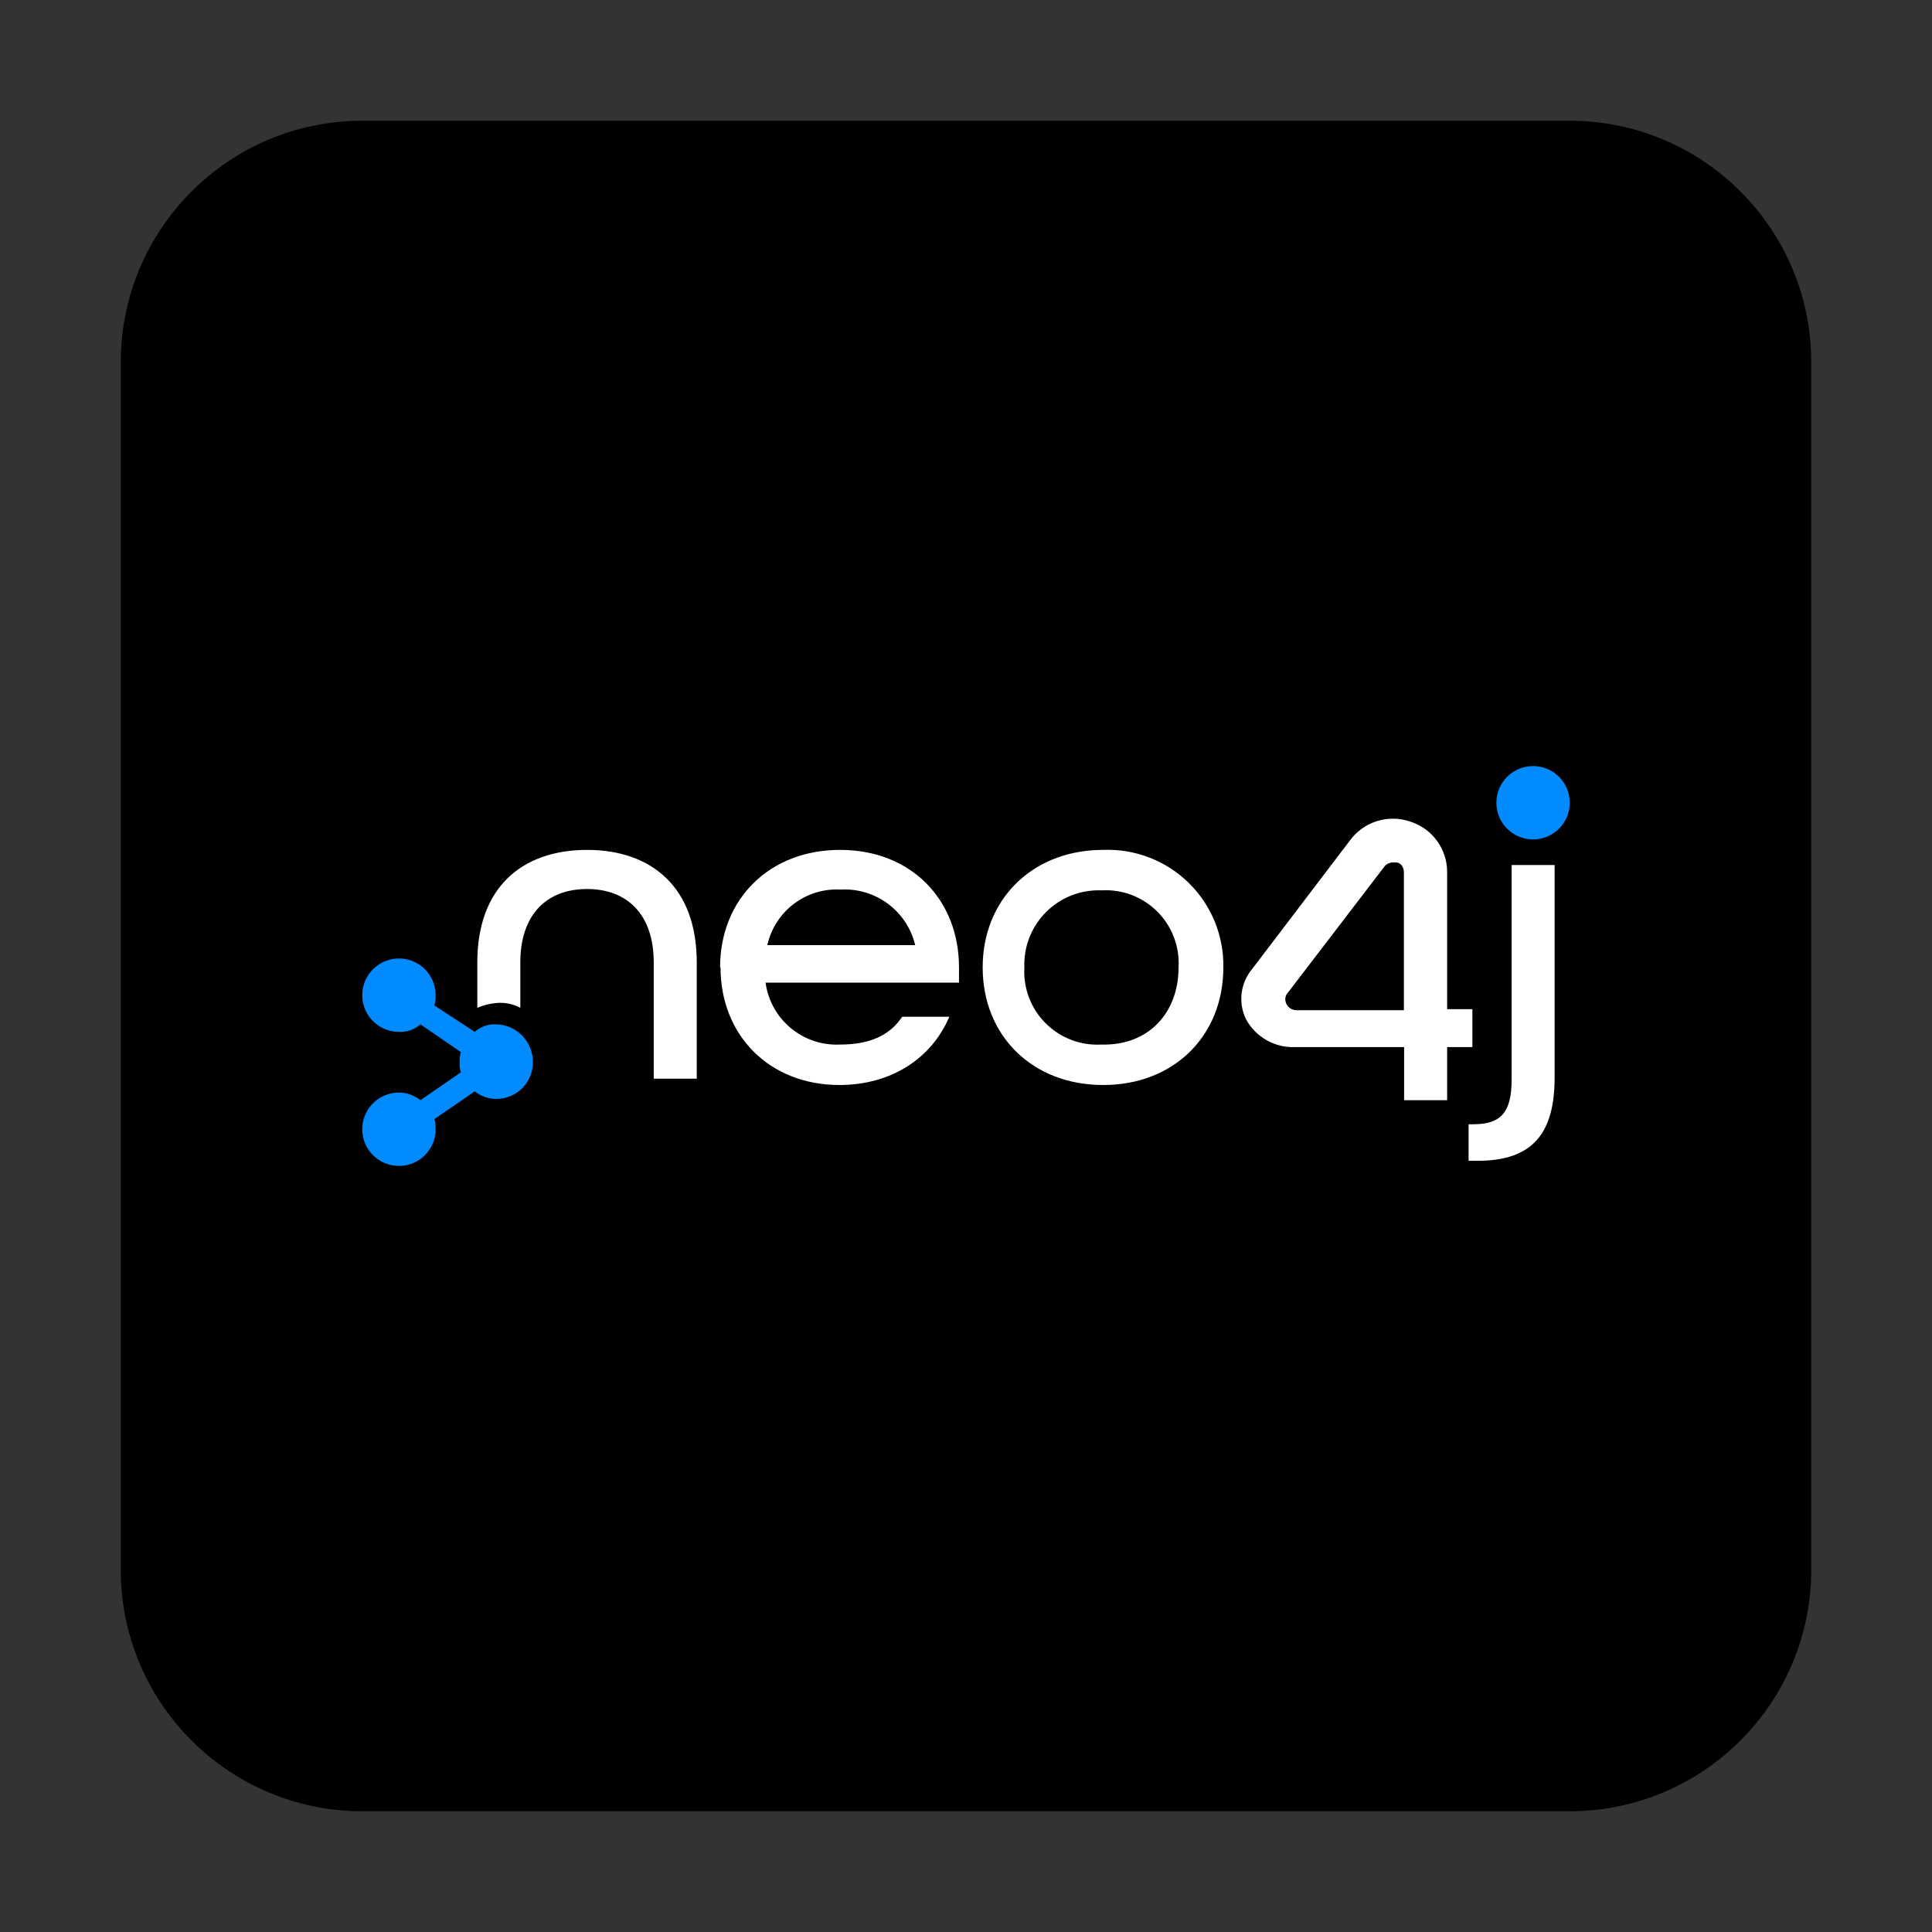 <?xml version="1.0" encoding="UTF-8" standalone="no"?><!-- Generator: Gravit.io --><svg xmlns="http://www.w3.org/2000/svg" xmlns:xlink="http://www.w3.org/1999/xlink" style="isolation:isolate" viewBox="0 0 512 512" width="512pt" height="512pt"><rect x="0" y="0" width="512" height="512" fill="#333333" stroke="none"/><defs><clipPath id="_clipPath_gjgp9Sus9nqZPjcc5mkjUMmus5bbViro"><rect width="512" height="512"/></clipPath></defs><g clip-path="url(#_clipPath_gjgp9Sus9nqZPjcc5mkjUMmus5bbViro)"><rect width="512" height="512" style="fill:rgb(0,0,0)" fill-opacity="0"/><path d="M 96 32 L 416 32 C 451.323 32 480 60.677 480 96 L 480 416 C 480 451.323 451.323 480 416 480 L 96 480 C 60.677 480 32 451.323 32 416 L 32 96 C 32 60.677 60.677 32 96 32 Z" style="stroke:none;fill:#000000;stroke-miterlimit:10;"/><g><path d=" M 155.51 225.228 L 155.658 225.228 C 138.217 225.228 126.492 235.274 126.492 255.042 L 126.492 267.092 C 128.291 266.31 130.218 265.861 132.178 265.766 C 134.167 265.686 136.142 266.144 137.893 267.092 L 137.893 255.042 C 137.893 242.315 144.934 235.598 155.569 235.598 C 166.205 235.598 173.246 242.315 173.246 255.042 L 173.246 285.858 L 184.647 285.858 L 184.647 255.042 C 184.647 235.274 172.863 225.228 155.51 225.228 Z  M 190.951 256.368 L 190.834 256.368 C 190.834 238.279 203.885 225.228 222.651 225.228 C 241.417 225.228 254.144 238.368 254.144 256.368 L 254.144 260.404 L 202.883 260.404 C 204.216 270.175 212.802 277.302 222.651 276.814 C 230.37 276.814 235.731 274.486 239.09 269.449 L 251.581 269.449 C 246.897 280.496 236.173 287.537 222.445 287.537 C 204.002 287.537 190.951 274.486 190.951 256.368 Z  M 242.537 250.476 C 240.383 241.427 232.055 235.222 222.769 235.746 C 213.563 235.24 205.346 241.474 203.354 250.476 L 242.537 250.476 Z  M 260.419 256.368 C 260.419 238.658 273.167 225.654 291.451 225.239 L 292.354 225.228 C 300.775 224.895 308.962 228.045 314.987 233.936 C 321.013 239.828 324.346 247.942 324.201 256.368 C 324.201 274.486 311.121 287.537 292.354 287.537 C 273.588 287.537 260.419 274.486 260.419 256.368 Z  M 312.329 256.368 C 312.649 250.861 310.601 245.48 306.701 241.58 C 302.8 237.679 297.419 235.632 291.912 235.952 C 286.431 235.734 281.108 237.815 277.227 241.691 C 273.345 245.567 271.257 250.887 271.467 256.368 C 271.147 261.883 273.197 267.271 277.103 271.177 C 281.009 275.083 286.398 277.134 291.912 276.814 C 304.315 277.167 312.329 268.447 312.329 256.368 Z  M 411.993 229.235 L 411.993 285.505 C 411.993 300.235 406.278 307.629 391.548 307.629 L 389.191 307.629 L 389.191 297.937 L 390.546 297.937 C 397.911 297.937 400.592 294.578 400.592 286.153 L 400.592 229.235 L 411.993 229.235 Z  M 373.783 217.745 C 379.603 219.611 383.539 225.038 383.505 231.15 L 383.505 267.445 L 390.193 267.445 L 390.193 277.491 L 383.505 277.491 L 383.505 291.573 L 372.104 291.573 L 372.104 277.491 L 343.292 277.491 C 337.884 277.73 332.811 274.874 330.211 270.126 C 328.059 265.721 328.718 260.46 331.89 256.722 L 357.639 222.872 C 361.288 217.772 367.86 215.686 373.783 217.745 Z  M 370.042 228.557 L 369.04 228.557 C 368.08 228.598 367.201 229.104 366.683 229.913 L 341.288 263.085 C 340.856 263.538 340.613 264.139 340.611 264.764 C 340.611 266.391 341.93 267.71 343.557 267.71 L 372.045 267.71 L 372.045 231.238 C 372.045 229.235 370.719 228.557 370.042 228.557 Z " fill="rgb(255,255,255)"/><path d=" M 406.278 203.015 C 400.909 203.015 396.556 207.368 396.556 212.737 C 396.556 218.106 400.909 222.459 406.278 222.459 C 411.647 222.459 416 218.106 416 212.737 C 416 207.368 411.647 203.015 406.278 203.015 Z " fill="rgb(1,139,255)"/><path d=" M 131.53 271.452 C 129.435 271.343 127.382 272.063 125.814 273.455 L 115.091 266.444 C 115.379 265.581 115.499 264.671 115.444 263.763 C 115.456 259.828 113.095 256.274 109.463 254.76 C 105.831 253.246 101.645 254.07 98.858 256.848 C 96.072 259.626 95.235 263.81 96.738 267.447 C 98.241 271.083 101.787 273.455 105.722 273.455 C 107.809 273.576 109.857 272.854 111.408 271.452 L 122.132 278.817 C 121.866 279.685 121.757 280.592 121.808 281.498 C 121.754 282.404 121.863 283.312 122.132 284.179 L 111.408 291.573 C 109.802 290.264 107.794 289.547 105.722 289.541 C 101.79 289.541 98.245 291.909 96.74 295.542 C 95.236 299.175 96.067 303.357 98.848 306.137 C 101.628 308.917 105.81 309.749 109.443 308.244 C 113.076 306.74 115.444 303.195 115.444 299.263 C 115.501 298.354 115.381 297.444 115.091 296.582 L 125.814 289.217 C 127.431 290.523 129.45 291.231 131.53 291.22 C 134.105 291.22 136.575 290.195 138.394 288.371 C 140.212 286.547 141.23 284.074 141.222 281.498 C 141.256 276.072 136.953 271.612 131.53 271.452 Z " fill="rgb(1,139,255)"/></g></g></svg>